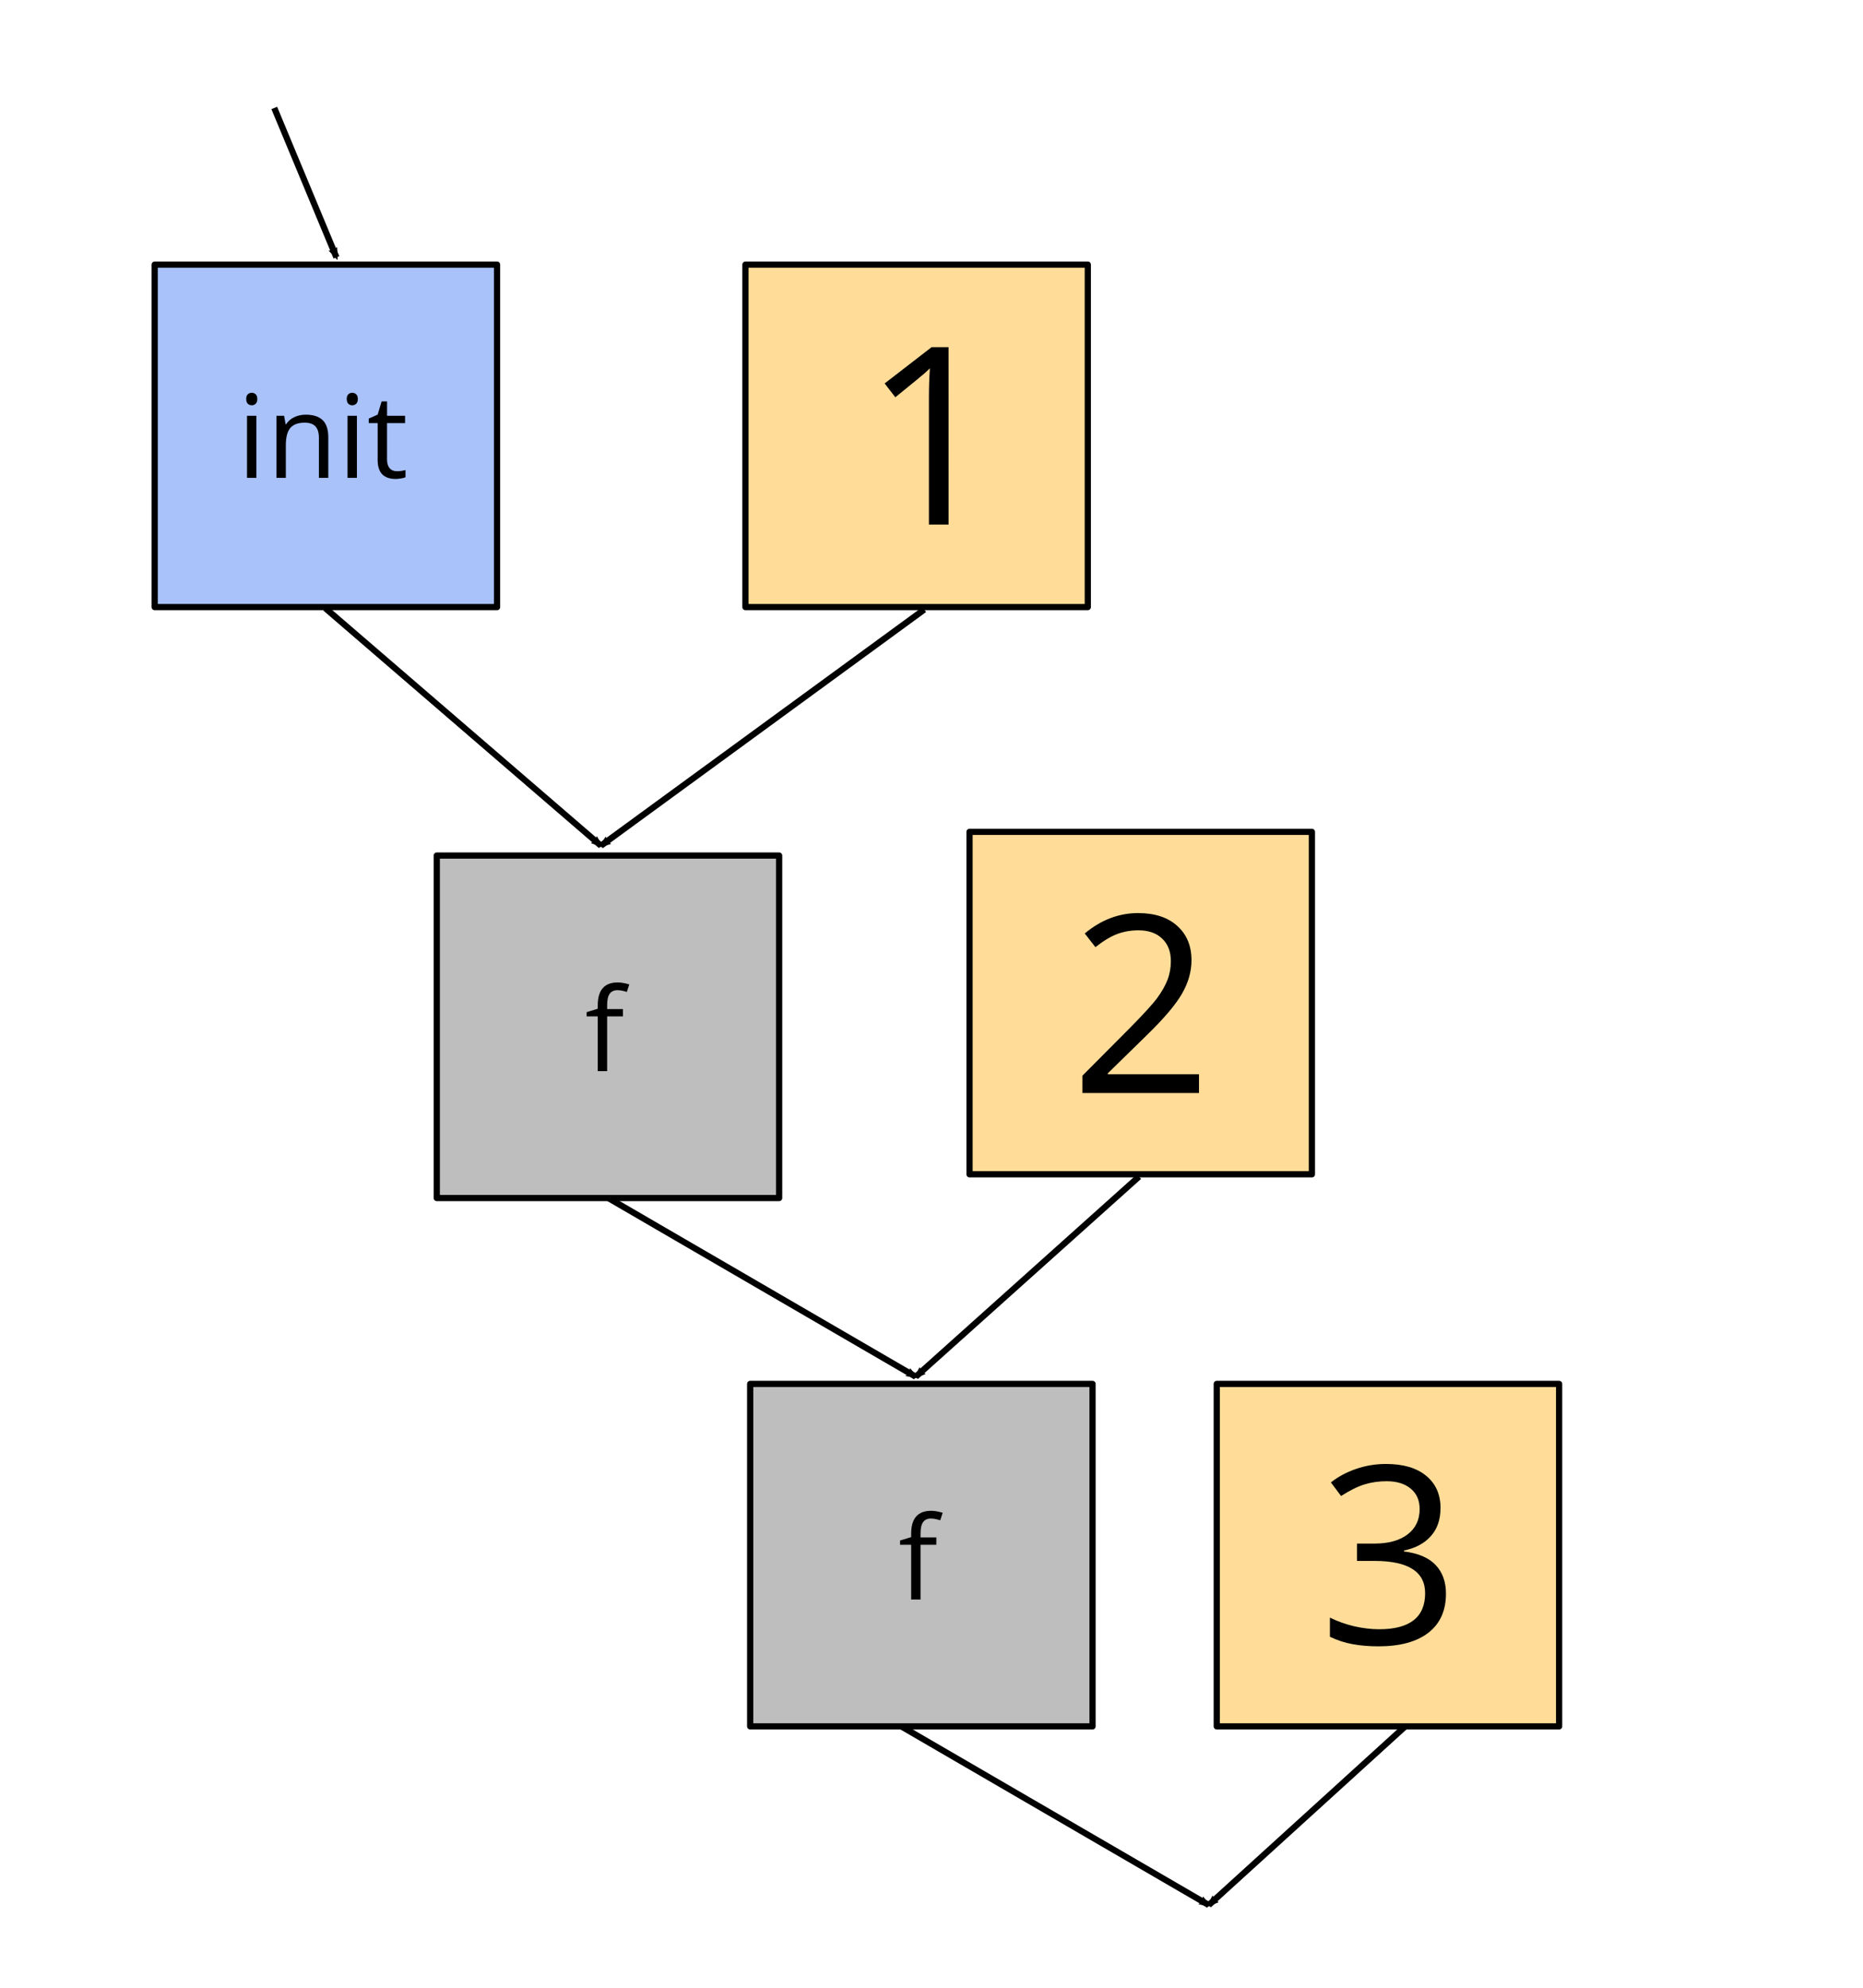 <?xml version="1.0" encoding="UTF-8" standalone="no"?>
<svg
   xmlns:dc="http://purl.org/dc/elements/1.1/"
   xmlns:cc="http://creativecommons.org/ns#"
   xmlns:rdf="http://www.w3.org/1999/02/22-rdf-syntax-ns#"
   xmlns:svg="http://www.w3.org/2000/svg"
   xmlns="http://www.w3.org/2000/svg"
   id="svg8"
   version="1.1"
   viewBox="0 0 79.375 84.667"
   height="320"
   width="300">
  <defs
     id="defs2">
    <marker
       style="overflow:visible"
       id="marker867"
       refX="0"
       refY="0"
       orient="auto">
      <path
         transform="scale(-0.6)"
         d="M 8.719,4.034 -2.207,0.016 8.719,-4.002 c -1.745,2.372 -1.735,5.617 -6e-7,8.035 z"
         style="fill:#000000;fill-opacity:1;fill-rule:evenodd;stroke:#000000;stroke-width:0.625;stroke-linejoin:round;stroke-opacity:1"
         id="path865" />
    </marker>
    <marker
       orient="auto"
       refY="0"
       refX="0"
       id="marker1165"
       style="overflow:visible">
      <path
         id="path1163"
         style="fill:#000000;fill-opacity:1;fill-rule:evenodd;stroke:#000000;stroke-width:0.625;stroke-linejoin:round;stroke-opacity:1"
         d="M 8.719,4.034 -2.207,0.016 8.719,-4.002 c -1.745,2.372 -1.735,5.617 -6e-7,8.035 z"
         transform="scale(-0.6)" />
    </marker>
    <marker
       style="overflow:visible"
       id="marker867-9"
       refX="0"
       refY="0"
       orient="auto">
      <path
         transform="scale(-0.6)"
         d="M 8.719,4.034 -2.207,0.016 8.719,-4.002 c -1.745,2.372 -1.735,5.617 -6e-7,8.035 z"
         style="fill:#000000;fill-opacity:1;fill-rule:evenodd;stroke:#000000;stroke-width:0.625;stroke-linejoin:round;stroke-opacity:1"
         id="path865-3" />
    </marker>
    <marker
       style="overflow:visible"
       id="marker867-9-0"
       refX="0"
       refY="0"
       orient="auto">
      <path
         transform="scale(-0.6)"
         d="M 8.719,4.034 -2.207,0.016 8.719,-4.002 c -1.745,2.372 -1.735,5.617 -6e-7,8.035 z"
         style="fill:#000000;fill-opacity:1;fill-rule:evenodd;stroke:#000000;stroke-width:0.625;stroke-linejoin:round;stroke-opacity:1"
         id="path865-3-6" />
    </marker>
    <marker
       style="overflow:visible"
       id="marker867-9-6"
       refX="0"
       refY="0"
       orient="auto">
      <path
         transform="scale(-0.6)"
         d="M 8.719,4.034 -2.207,0.016 8.719,-4.002 c -1.745,2.372 -1.735,5.617 -6e-7,8.035 z"
         style="fill:#000000;fill-opacity:1;fill-rule:evenodd;stroke:#000000;stroke-width:0.625;stroke-linejoin:round;stroke-opacity:1"
         id="path865-3-1" />
    </marker>
    <marker
       style="overflow:visible"
       id="marker867-9-0-7"
       refX="0"
       refY="0"
       orient="auto">
      <path
         transform="scale(-0.6)"
         d="M 8.719,4.034 -2.207,0.016 8.719,-4.002 c -1.745,2.372 -1.735,5.617 -6e-7,8.035 z"
         style="fill:#000000;fill-opacity:1;fill-rule:evenodd;stroke:#000000;stroke-width:0.625;stroke-linejoin:round;stroke-opacity:1"
         id="path865-3-6-9" />
    </marker>
    <marker
       style="overflow:visible"
       id="marker867-9-0-7-0"
       refX="0"
       refY="0"
       orient="auto">
      <path
         transform="scale(-0.6)"
         d="M 8.719,4.034 -2.207,0.016 8.719,-4.002 c -1.745,2.372 -1.735,5.617 -6e-7,8.035 z"
         style="fill:#000000;fill-opacity:1;fill-rule:evenodd;stroke:#000000;stroke-width:0.625;stroke-linejoin:round;stroke-opacity:1"
         id="path865-3-6-9-2" />
    </marker>
    <marker
       style="overflow:visible"
       id="marker867-9-0-75"
       refX="0"
       refY="0"
       orient="auto">
      <path
         transform="scale(-0.6)"
         d="M 8.719,4.034 -2.207,0.016 8.719,-4.002 c -1.745,2.372 -1.735,5.617 -6e-7,8.035 z"
         style="fill:#000000;fill-opacity:1;fill-rule:evenodd;stroke:#000000;stroke-width:0.625;stroke-linejoin:round;stroke-opacity:1"
         id="path865-3-6-92" />
    </marker>
  </defs>
  <g
     transform="translate(0,-212.333)"
     id="layer1">
    <path
       id="rect817"
       d="m 31.76,223.605 h 14.587 v 14.587 H 31.76 Z"
       style="opacity:1;vector-effect:none;fill:#ffdd99;fill-opacity:1;stroke:#000000;stroke-width:0.265;stroke-linecap:round;stroke-linejoin:round;stroke-miterlimit:4;stroke-dasharray:none;stroke-dashoffset:0;stroke-opacity:1" />
    <path
       id="rect817-6"
       d="m 41.308,247.765 h 14.587 v 14.587 H 41.308 Z"
       style="opacity:1;vector-effect:none;fill:#ffdd99;fill-opacity:1;stroke:#000000;stroke-width:0.265;stroke-linecap:round;stroke-linejoin:round;stroke-miterlimit:4;stroke-dasharray:none;stroke-dashoffset:0;stroke-opacity:1" />
    <path
       id="rect817-6-7"
       d="m 51.841,271.28 h 14.587 v 14.587 H 51.841 Z"
       style="opacity:1;vector-effect:none;fill:#ffdd99;fill-opacity:1;stroke:#000000;stroke-width:0.265;stroke-linecap:round;stroke-linejoin:round;stroke-miterlimit:4;stroke-dasharray:none;stroke-dashoffset:0;stroke-opacity:1" />
    <path
       id="path864-5-6"
       d="m 11.685,216.931 2.649,6.365"
       style="fill:none;stroke:#000000;stroke-width:0.265;stroke-linecap:butt;stroke-linejoin:miter;stroke-miterlimit:4;stroke-dasharray:none;stroke-opacity:1;marker-end:url(#marker867)" />
    <g
       id="text1883"
       style="font-style:normal;font-variant:normal;font-weight:normal;font-stretch:normal;font-size:10.583px;line-height:1.25;font-family:'Gentium Plus';-inkscape-font-specification:'Gentium Plus';letter-spacing:0px;word-spacing:0px;fill:#000000;fill-opacity:1;stroke:none;stroke-width:0.265"
       aria-label="1">
      <path
         id="path5489"
         style="font-style:normal;font-variant:normal;font-weight:normal;font-stretch:normal;font-family:'Open Sans';-inkscape-font-specification:'Open Sans';stroke-width:0.265"
         d="m 40.415,234.676 h -0.837 v -5.385 q 0,-0.672 0.041,-1.271 -0.109,0.109 -0.243,0.227 -0.134,0.119 -1.23,1.008 l -0.455,-0.589 2,-1.545 h 0.723 z" />
    </g>
    <g
       id="text1883-5"
       style="font-style:normal;font-variant:normal;font-weight:normal;font-stretch:normal;font-size:10.583px;line-height:1.25;font-family:'Gentium Plus';-inkscape-font-specification:'Gentium Plus';letter-spacing:0px;word-spacing:0px;fill:#000000;fill-opacity:1;stroke:none;stroke-width:0.265"
       aria-label="2">
      <path
         id="path5492"
         style="font-style:normal;font-variant:normal;font-weight:normal;font-stretch:normal;font-family:'Open Sans';-inkscape-font-specification:'Open Sans';stroke-width:0.265"
         d="m 51.084,258.89 h -4.966 v -0.739 l 1.99,-2 q 0.91,-0.92 1.199,-1.313 0.289,-0.393 0.434,-0.765 0.145,-0.372 0.145,-0.801 0,-0.605 -0.367,-0.956 -0.367,-0.357 -1.018,-0.357 -0.47,0 -0.894,0.155 -0.419,0.155 -0.935,0.563 l -0.455,-0.584 q 1.044,-0.868 2.274,-0.868 1.065,0 1.669,0.548 0.605,0.543 0.605,1.462 0,0.718 -0.403,1.421 -0.403,0.703 -1.509,1.778 l -1.654,1.617 v 0.041 h 3.886 z" />
    </g>
    <g
       id="text1883-1"
       style="font-style:normal;font-variant:normal;font-weight:normal;font-stretch:normal;font-size:10.583px;line-height:1.25;font-family:'Gentium Plus';-inkscape-font-specification:'Gentium Plus';letter-spacing:0px;word-spacing:0px;fill:#000000;fill-opacity:1;stroke:none;stroke-width:0.265"
       aria-label="3">
      <path
         id="path5495"
         style="font-style:normal;font-variant:normal;font-weight:normal;font-stretch:normal;font-family:'Open Sans';-inkscape-font-specification:'Open Sans';stroke-width:0.265"
         d="m 61.374,276.577 q 0,0.723 -0.408,1.183 -0.403,0.46 -1.147,0.615 v 0.041 q 0.91,0.114 1.349,0.579 0.439,0.465 0.439,1.22 0,1.08 -0.749,1.664 -0.749,0.579 -2.129,0.579 -0.599,0 -1.101,-0.093 -0.496,-0.088 -0.966,-0.315 v -0.816 q 0.491,0.243 1.044,0.372 0.558,0.124 1.054,0.124 1.959,0 1.959,-1.535 0,-1.375 -2.16,-1.375 h -0.744 v -0.739 h 0.754 q 0.884,0 1.4,-0.388 0.517,-0.393 0.517,-1.085 0,-0.553 -0.382,-0.868 -0.377,-0.315 -1.028,-0.315 -0.496,0 -0.935,0.134 -0.439,0.134 -1.003,0.496 l -0.434,-0.579 q 0.465,-0.367 1.07,-0.574 0.61,-0.212 1.282,-0.212 1.101,0 1.71,0.506 0.61,0.501 0.61,1.38 z" />
    </g>
    <path
       id="rect817-5"
       d="M 6.59,223.605 H 21.177 v 14.587 H 6.59 Z"
       style="opacity:1;vector-effect:none;fill:#a9c2fa;fill-opacity:1;stroke:#000000;stroke-width:0.265;stroke-linecap:round;stroke-linejoin:round;stroke-miterlimit:4;stroke-dasharray:none;stroke-dashoffset:0;stroke-opacity:1" />
    <g
       id="text1883-3"
       style="font-style:normal;font-variant:normal;font-weight:normal;font-stretch:normal;font-size:4.939px;line-height:1.25;font-family:'Gentium Plus';-inkscape-font-specification:'Gentium Plus';letter-spacing:0px;word-spacing:0px;fill:#000000;fill-opacity:1;stroke:none;stroke-width:0.265"
       aria-label="init">
      <path
         id="path5499"
         style="font-style:normal;font-variant:normal;font-weight:normal;font-stretch:normal;font-family:'Open Sans';-inkscape-font-specification:'Open Sans';stroke-width:0.265"
         d="m 10.924,232.687 h -0.4 v -2.643 h 0.4 z m -0.434,-3.359 q 0,-0.137 0.068,-0.2 0.068,-0.065 0.169,-0.065 0.096,0 0.166,0.065 0.07,0.065 0.07,0.2 0,0.135 -0.07,0.203 -0.07,0.065 -0.166,0.065 -0.101,0 -0.169,-0.065 -0.068,-0.068 -0.068,-0.203 z" />
      <path
         id="path5501"
         style="font-style:normal;font-variant:normal;font-weight:normal;font-stretch:normal;font-family:'Open Sans';-inkscape-font-specification:'Open Sans';stroke-width:0.265"
         d="m 13.587,232.687 v -1.71 q 0,-0.323 -0.147,-0.482 -0.147,-0.159 -0.461,-0.159 -0.415,0 -0.608,0.224 -0.193,0.224 -0.193,0.74 v 1.387 h -0.4 v -2.643 h 0.326 l 0.065,0.362 h 0.019 q 0.123,-0.195 0.345,-0.301 0.222,-0.109 0.494,-0.109 0.477,0 0.719,0.232 0.241,0.229 0.241,0.736 v 1.724 z" />
      <path
         id="path5503"
         style="font-style:normal;font-variant:normal;font-weight:normal;font-stretch:normal;font-family:'Open Sans';-inkscape-font-specification:'Open Sans';stroke-width:0.265"
         d="m 15.207,232.687 h -0.4 v -2.643 h 0.4 z m -0.434,-3.359 q 0,-0.137 0.068,-0.2 0.068,-0.065 0.169,-0.065 0.096,0 0.166,0.065 0.07,0.065 0.07,0.2 0,0.135 -0.07,0.203 -0.07,0.065 -0.166,0.065 -0.101,0 -0.169,-0.065 -0.068,-0.068 -0.068,-0.203 z" />
      <path
         id="path5505"
         style="font-style:normal;font-variant:normal;font-weight:normal;font-stretch:normal;font-family:'Open Sans';-inkscape-font-specification:'Open Sans';stroke-width:0.265"
         d="m 16.915,232.404 q 0.106,0 0.205,-0.015 0.099,-0.017 0.157,-0.034 v 0.306 q -0.065,0.031 -0.193,0.051 -0.125,0.022 -0.227,0.022 -0.767,0 -0.767,-0.808 v -1.572 h -0.379 v -0.193 l 0.379,-0.166 0.169,-0.564 h 0.232 v 0.613 h 0.767 v 0.311 H 16.49 V 231.91 q 0,0.239 0.113,0.367 0.113,0.128 0.311,0.128 z" />
    </g>
    <path
       id="rect817-5-2"
       d="M 18.609,248.775 H 33.196 V 263.362 H 18.609 Z"
       style="opacity:1;vector-effect:none;fill:#bebebe;fill-opacity:1;stroke:#000000;stroke-width:0.265;stroke-linecap:round;stroke-linejoin:round;stroke-miterlimit:4;stroke-dasharray:none;stroke-dashoffset:0;stroke-opacity:1" />
    <g
       id="text1883-3-9"
       style="font-style:normal;font-variant:normal;font-weight:normal;font-stretch:normal;font-size:4.939px;line-height:1.25;font-family:'Gentium Plus';-inkscape-font-specification:'Gentium Plus';letter-spacing:0px;word-spacing:0px;fill:#000000;fill-opacity:1;stroke:none;stroke-width:0.265"
       aria-label="f">
      <path
         id="path5509"
         style="font-style:normal;font-variant:normal;font-weight:normal;font-stretch:normal;font-family:'Open Sans';-inkscape-font-specification:'Open Sans';stroke-width:0.265"
         d="M 26.541,255.626 H 25.868 v 2.332 h -0.4 v -2.332 h -0.473 v -0.181 l 0.473,-0.145 v -0.147 q 0,-0.974 0.851,-0.974 0.21,0 0.492,0.084 l -0.104,0.321 q -0.232,-0.075 -0.395,-0.075 -0.227,0 -0.335,0.152 -0.109,0.15 -0.109,0.482 v 0.171 h 0.673 z" />
    </g>
    <path
       id="rect817-5-2-2"
       d="m 31.962,271.28 h 14.587 v 14.587 H 31.962 Z"
       style="opacity:1;vector-effect:none;fill:#bebebe;fill-opacity:1;stroke:#000000;stroke-width:0.265;stroke-linecap:round;stroke-linejoin:round;stroke-miterlimit:4;stroke-dasharray:none;stroke-dashoffset:0;stroke-opacity:1" />
    <g
       id="text1883-3-9-7"
       style="font-style:normal;font-variant:normal;font-weight:normal;font-stretch:normal;font-size:4.939px;line-height:1.25;font-family:'Gentium Plus';-inkscape-font-specification:'Gentium Plus';letter-spacing:0px;word-spacing:0px;fill:#000000;fill-opacity:1;stroke:none;stroke-width:0.265"
       aria-label="f">
      <path
         id="path5513"
         style="font-style:normal;font-variant:normal;font-weight:normal;font-stretch:normal;font-family:'Open Sans';-inkscape-font-specification:'Open Sans';stroke-width:0.265"
         d="M 39.893,278.131 H 39.221 v 2.332 h -0.4 v -2.332 h -0.473 v -0.181 l 0.473,-0.145 v -0.147 q 0,-0.974 0.851,-0.974 0.21,0 0.492,0.084 l -0.104,0.321 q -0.232,-0.075 -0.395,-0.075 -0.227,0 -0.335,0.152 -0.109,0.15 -0.109,0.482 v 0.171 h 0.673 z" />
    </g>
    <path
       id="path864-5-6-6"
       d="m 13.861,238.239 11.742,10.116"
       style="fill:none;stroke:#000000;stroke-width:0.265;stroke-linecap:butt;stroke-linejoin:miter;stroke-miterlimit:4;stroke-dasharray:none;stroke-opacity:1;marker-end:url(#marker867-9)" />
    <path
       id="path864-5-6-6-2"
       d="m 25.91,263.359 13.106,7.615"
       style="fill:none;stroke:#000000;stroke-width:0.265;stroke-linecap:butt;stroke-linejoin:miter;stroke-miterlimit:4;stroke-dasharray:none;stroke-opacity:1;marker-end:url(#marker867-9-0)" />
    <path
       id="path864-5-6-6-8"
       d="M 39.379,238.296 25.604,248.355"
       style="fill:none;stroke:#000000;stroke-width:0.265;stroke-linecap:butt;stroke-linejoin:miter;stroke-miterlimit:4;stroke-dasharray:none;stroke-opacity:1;marker-end:url(#marker867-9-6)" />
    <path
       id="path864-5-6-6-2-2"
       d="m 48.529,262.45 -9.513,8.525"
       style="fill:none;stroke:#000000;stroke-width:0.265;stroke-linecap:butt;stroke-linejoin:miter;stroke-miterlimit:4;stroke-dasharray:none;stroke-opacity:1;marker-end:url(#marker867-9-0-7)" />
    <path
       id="path864-5-6-6-2-2-3"
       d="m 59.876,285.863 -8.376,7.615"
       style="fill:none;stroke:#000000;stroke-width:0.265;stroke-linecap:butt;stroke-linejoin:miter;stroke-miterlimit:4;stroke-dasharray:none;stroke-opacity:1;marker-end:url(#marker867-9-0-7-0)" />
    <path
       id="path864-5-6-6-2-28"
       d="m 38.394,285.863 13.106,7.615"
       style="fill:none;stroke:#000000;stroke-width:0.265;stroke-linecap:butt;stroke-linejoin:miter;stroke-miterlimit:4;stroke-dasharray:none;stroke-opacity:1;marker-end:url(#marker867-9-0-75)" />
  </g>
</svg>
